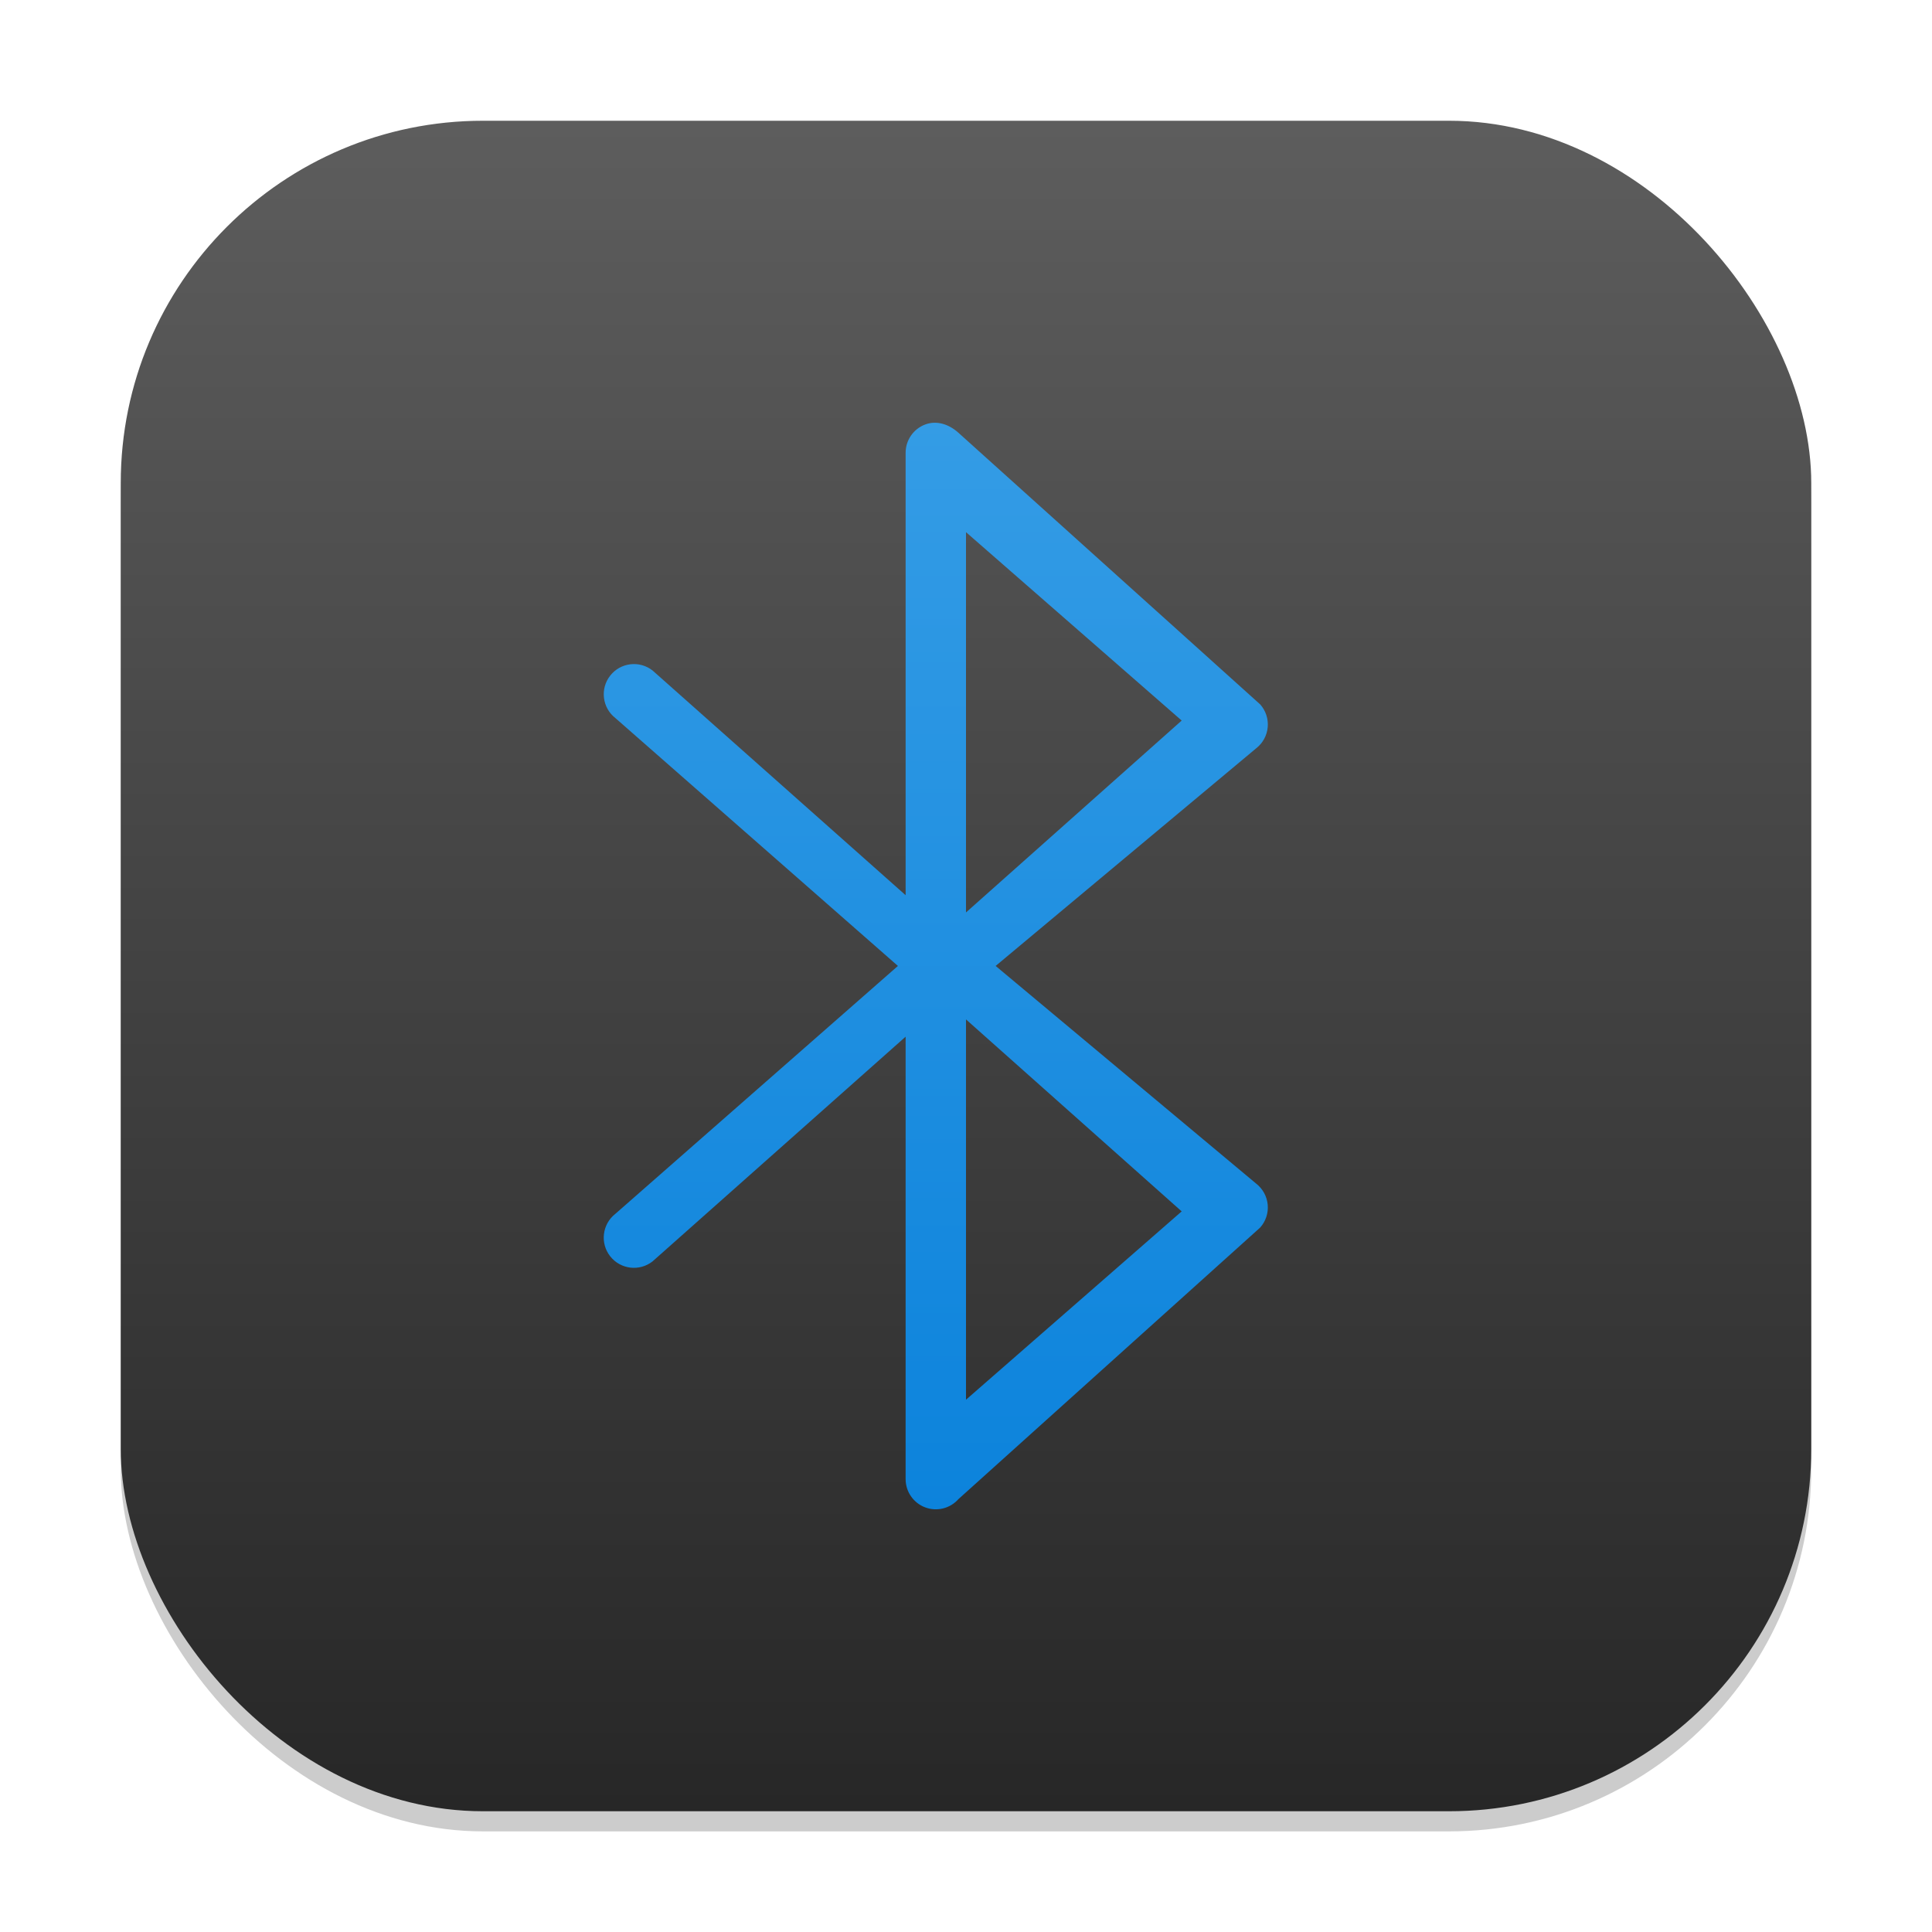 <?xml version="1.0" encoding="UTF-8" standalone="no"?>
<!-- Created with Inkscape (http://www.inkscape.org/) -->

<svg
   width="96"
   height="96"
   viewBox="0 0 96 96"
   version="1.1"
   id="svg1"
   inkscape:version="1.4.2 (ebf0e940d0, 2025-05-08)"
   sodipodi:docname="preferences-system-bluetooth.svg"
   xmlns:inkscape="http://www.inkscape.org/namespaces/inkscape"
   xmlns:sodipodi="http://sodipodi.sourceforge.net/DTD/sodipodi-0.dtd"
   xmlns:xlink="http://www.w3.org/1999/xlink"
   xmlns="http://www.w3.org/2000/svg"
   xmlns:svg="http://www.w3.org/2000/svg">
  <sodipodi:namedview
     id="namedview1"
     pagecolor="#ffffff"
     bordercolor="#000000"
     borderopacity="0.25"
     inkscape:showpageshadow="2"
     inkscape:pageopacity="0.0"
     inkscape:pagecheckerboard="0"
     inkscape:deskcolor="#d1d1d1"
     inkscape:document-units="px"
     inkscape:zoom="8.4166667"
     inkscape:cx="47.940594"
     inkscape:cy="48"
     inkscape:window-width="1920"
     inkscape:window-height="1011"
     inkscape:window-x="0"
     inkscape:window-y="0"
     inkscape:window-maximized="1"
     inkscape:current-layer="svg1" />
  <defs
     id="defs1">
    <linearGradient
       inkscape:collect="always"
       id="linearGradient1818">
      <stop
         style="stop-color:#017cd9;stop-opacity:1;"
         offset="0"
         id="stop1814" />
      <stop
         style="stop-color:#3fa3e8;stop-opacity:1;"
         offset="1"
         id="stop1816" />
    </linearGradient>
    <linearGradient
       inkscape:collect="always"
       xlink:href="#linearGradient1818"
       id="linearGradient2"
       x1="48"
       y1="90"
       x2="48"
       y2="6"
       gradientUnits="userSpaceOnUse" />
    <linearGradient
       inkscape:collect="always"
       xlink:href="#4852"
       id="linearGradient4"
       x1="16"
       y1="30"
       x2="16"
       y2="2"
       gradientUnits="userSpaceOnUse"
       gradientTransform="scale(3)" />
    <linearGradient
       inkscape:collect="always"
       id="4852">
      <stop
         style="stop-color:#272727;stop-opacity:1;"
         offset="0"
         id="stop14555" />
      <stop
         style="stop-color:#5d5d5d;stop-opacity:1;"
         offset="1"
         id="stop14557" />
    </linearGradient>
  </defs>
  <rect
     style="opacity:0.2;fill:#000000;stroke-width:5.25"
     id="rect1"
     width="84"
     height="84"
     x="6"
     y="7"
     ry="18" />
  <rect
     style="fill:url(#linearGradient4);stroke-width:3"
     id="rect2"
     width="84"
     height="84"
     x="6"
     y="6"
     ry="18" />
  <path
     d="m 45.967,21.095 c -0.582,0.221 -0.967,0.779 -0.967,1.402 V 44.482 L 32.427,33.318 c -0.651,-0.512 -1.594,-0.399 -2.106,0.253 -0.512,0.651 -0.399,1.594 0.253,2.106 L 44.617,47.997 30.573,60.318 c -0.651,0.512 -0.765,1.455 -0.253,2.106 0.512,0.652 1.455,0.765 2.106,0.253 L 45,51.512 V 73.497 c 0,0.623 0.385,1.181 0.967,1.402 0.582,0.221 1.24,0.06 1.654,-0.406 L 62.619,60.995 c 0.275,-0.309 0.41,-0.718 0.373,-1.13 -0.037,-0.412 -0.242,-0.79 -0.567,-1.046 L 49.473,47.997 62.425,37.178 c 0.325,-0.256 0.531,-0.634 0.567,-1.046 0.037,-0.412 -0.098,-0.821 -0.373,-1.13 L 47.621,21.501 c -0.463,-0.417 -1.072,-0.627 -1.654,-0.406 z m 2.033,29.559 10.717,9.539 -10.717,9.358 z m 0,-5.315 V 26.443 l 10.717,9.361 z"
     id="path346"
     sodipodi:nodetypes="csccsccccccssccccccscscccccccccc"
     style="fill:url(#linearGradient2);stroke-width:3" />
</svg>
